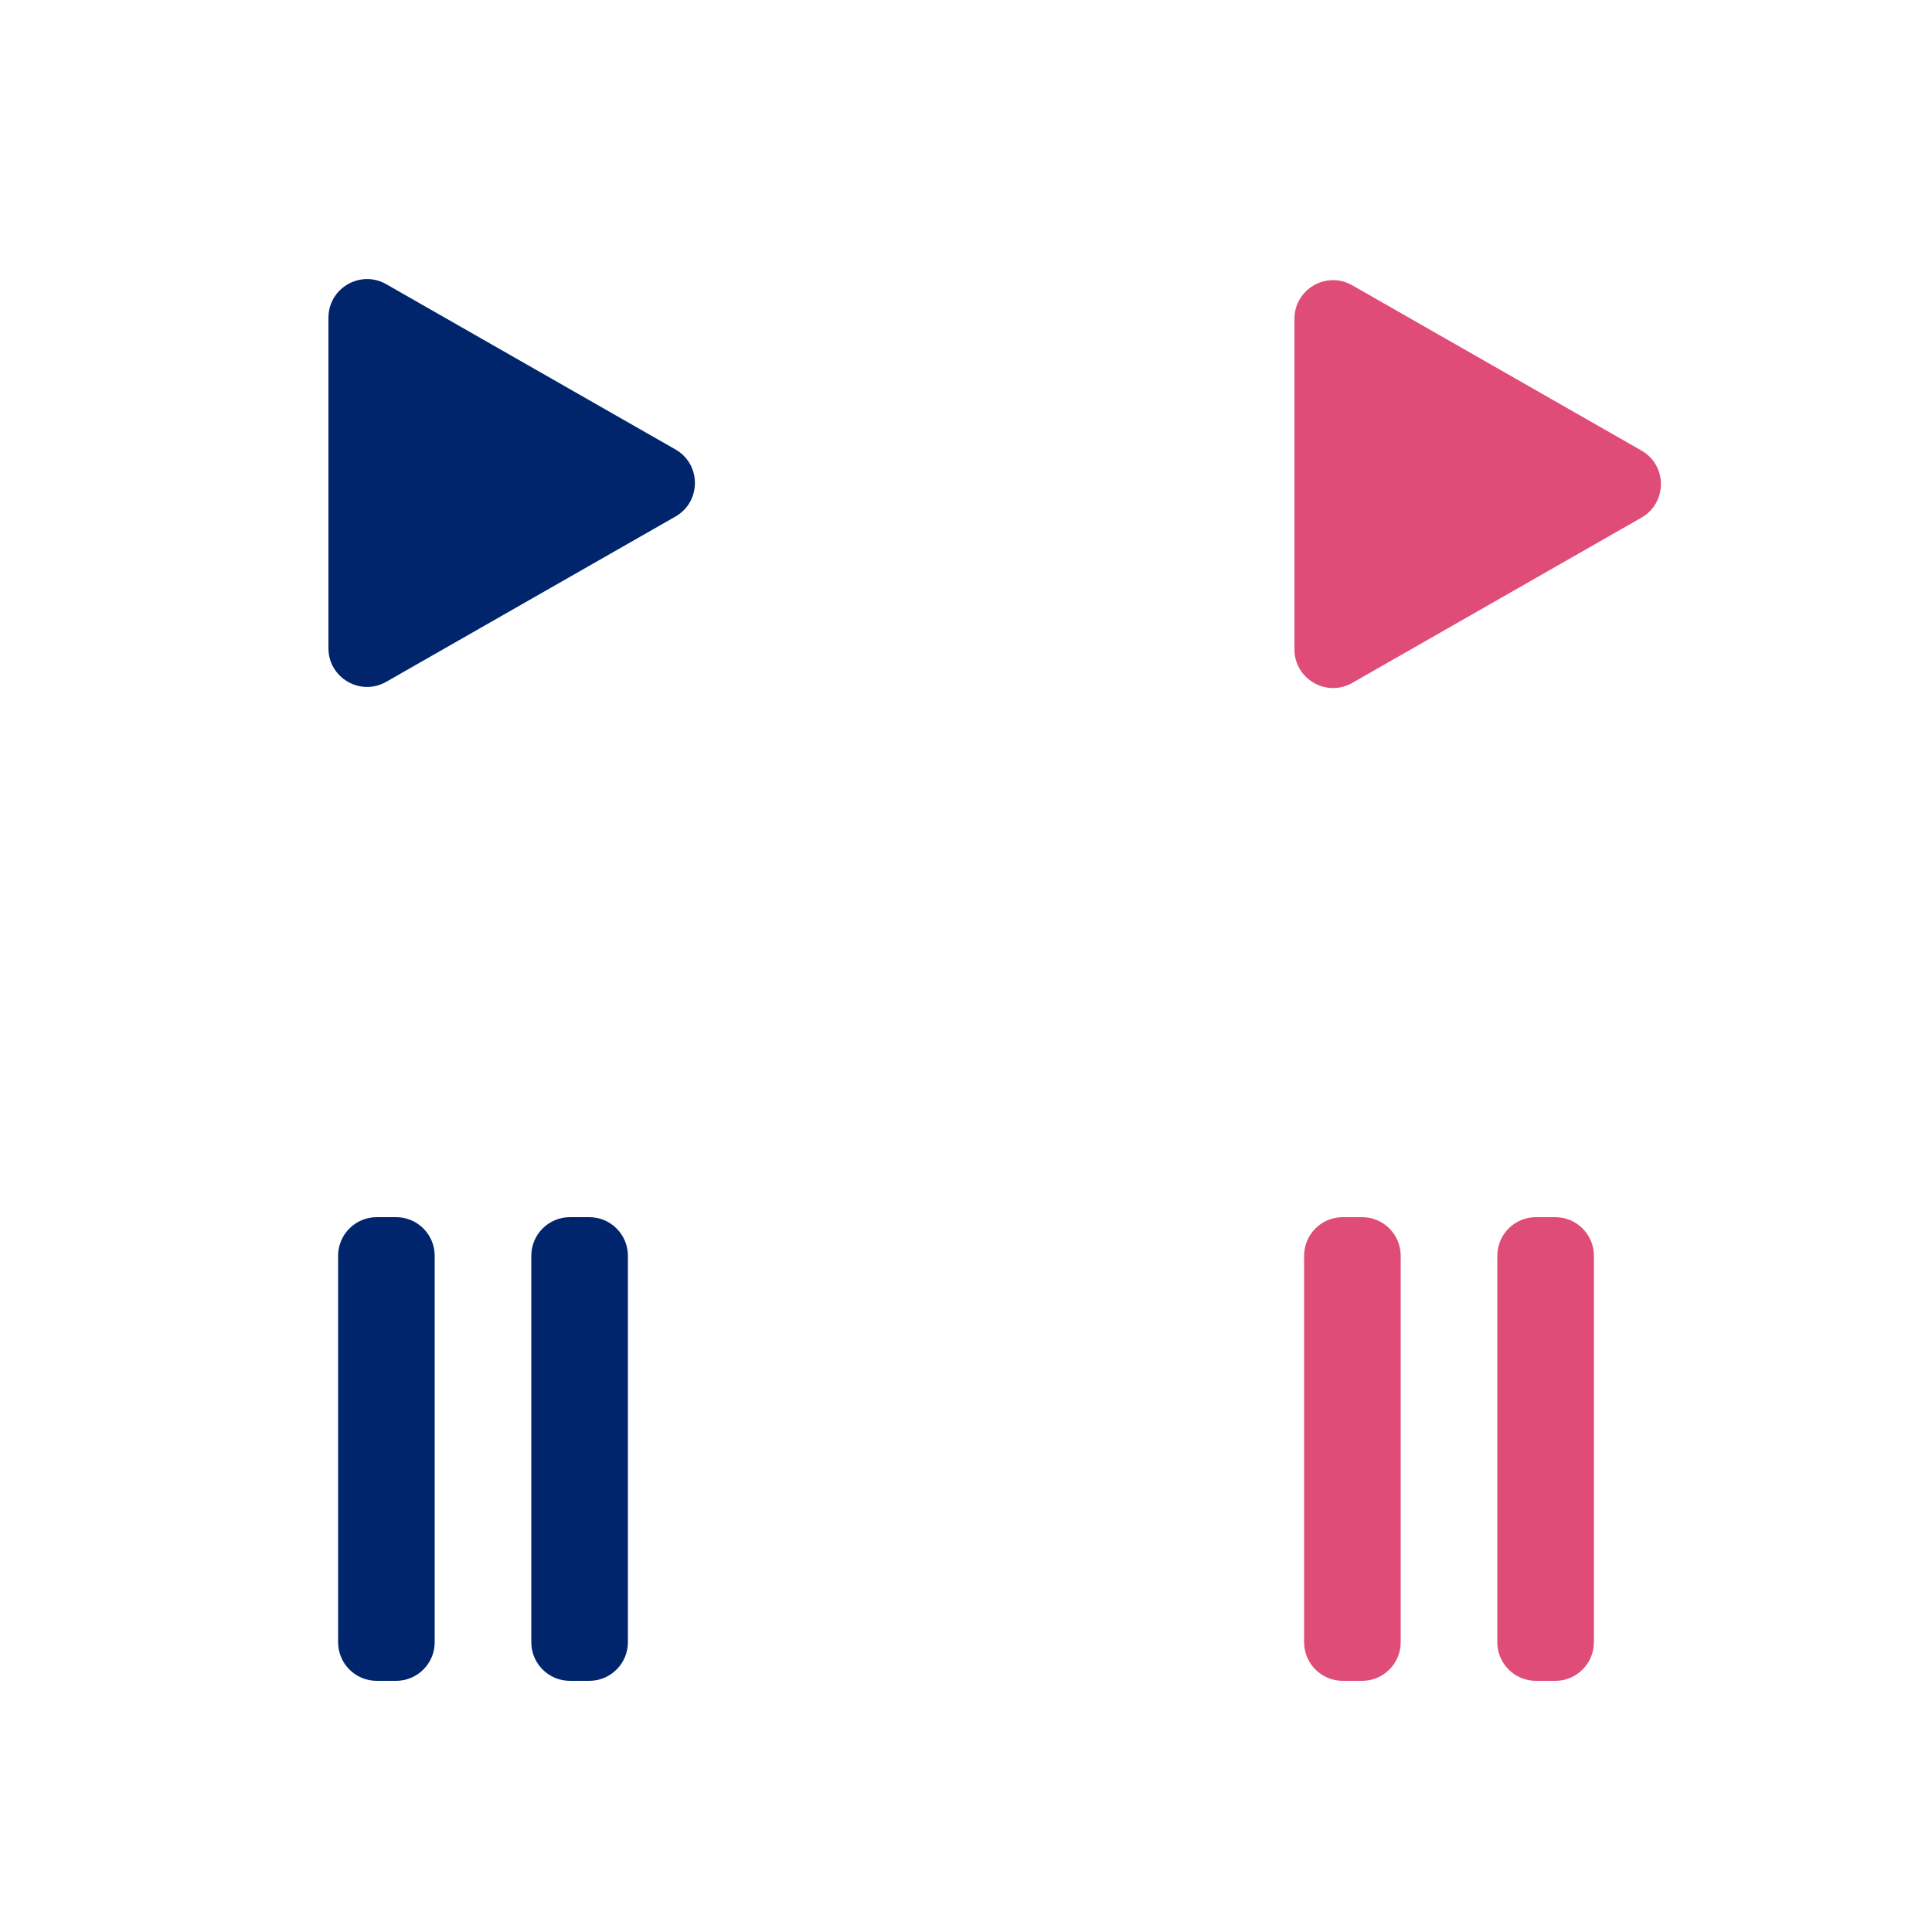 <svg width="200" height="200" viewBox="0 0 200 200" fill="none" xmlns="http://www.w3.org/2000/svg">
<path d="M61 126H59C56.791 126 55 127.791 55 130V170C55 172.209 56.791 174 59 174H61C63.209 174 65 172.209 65 170V130C65 127.791 63.209 126 61 126Z" fill="#00256C"/>
<path d="M161 126H159C156.791 126 155 127.791 155 130V170C155 172.209 156.791 174 159 174H161C163.209 174 165 172.209 165 170V130C165 127.791 163.209 126 161 126Z" fill="#DF4C77"/>
<path d="M41 126H39C36.791 126 35 127.791 35 130V170C35 172.209 36.791 174 39 174H41C43.209 174 45 172.209 45 170V130C45 127.791 43.209 126 41 126Z" fill="#00256C"/>
<path d="M141 126H139C136.791 126 135 127.791 135 130V170C135 172.209 136.791 174 139 174H141C143.209 174 145 172.209 145 170V130C145 127.791 143.209 126 141 126Z" fill="#DF4C77"/>
<path d="M69.922 46.527C72.61 48.063 72.61 51.937 69.922 53.473L39.985 70.58C37.318 72.104 34 70.179 34 67.107V32.893C34 29.821 37.318 27.896 39.985 29.42L69.922 46.527Z" fill="#00256C"/>
<path d="M169.922 46.64C172.61 48.176 172.61 52.051 169.922 53.586L139.985 70.694C137.318 72.217 134 70.292 134 67.221V33.006C134 29.935 137.318 28.009 139.985 29.533L169.922 46.64Z" fill="#DF4C77"/>
</svg>
